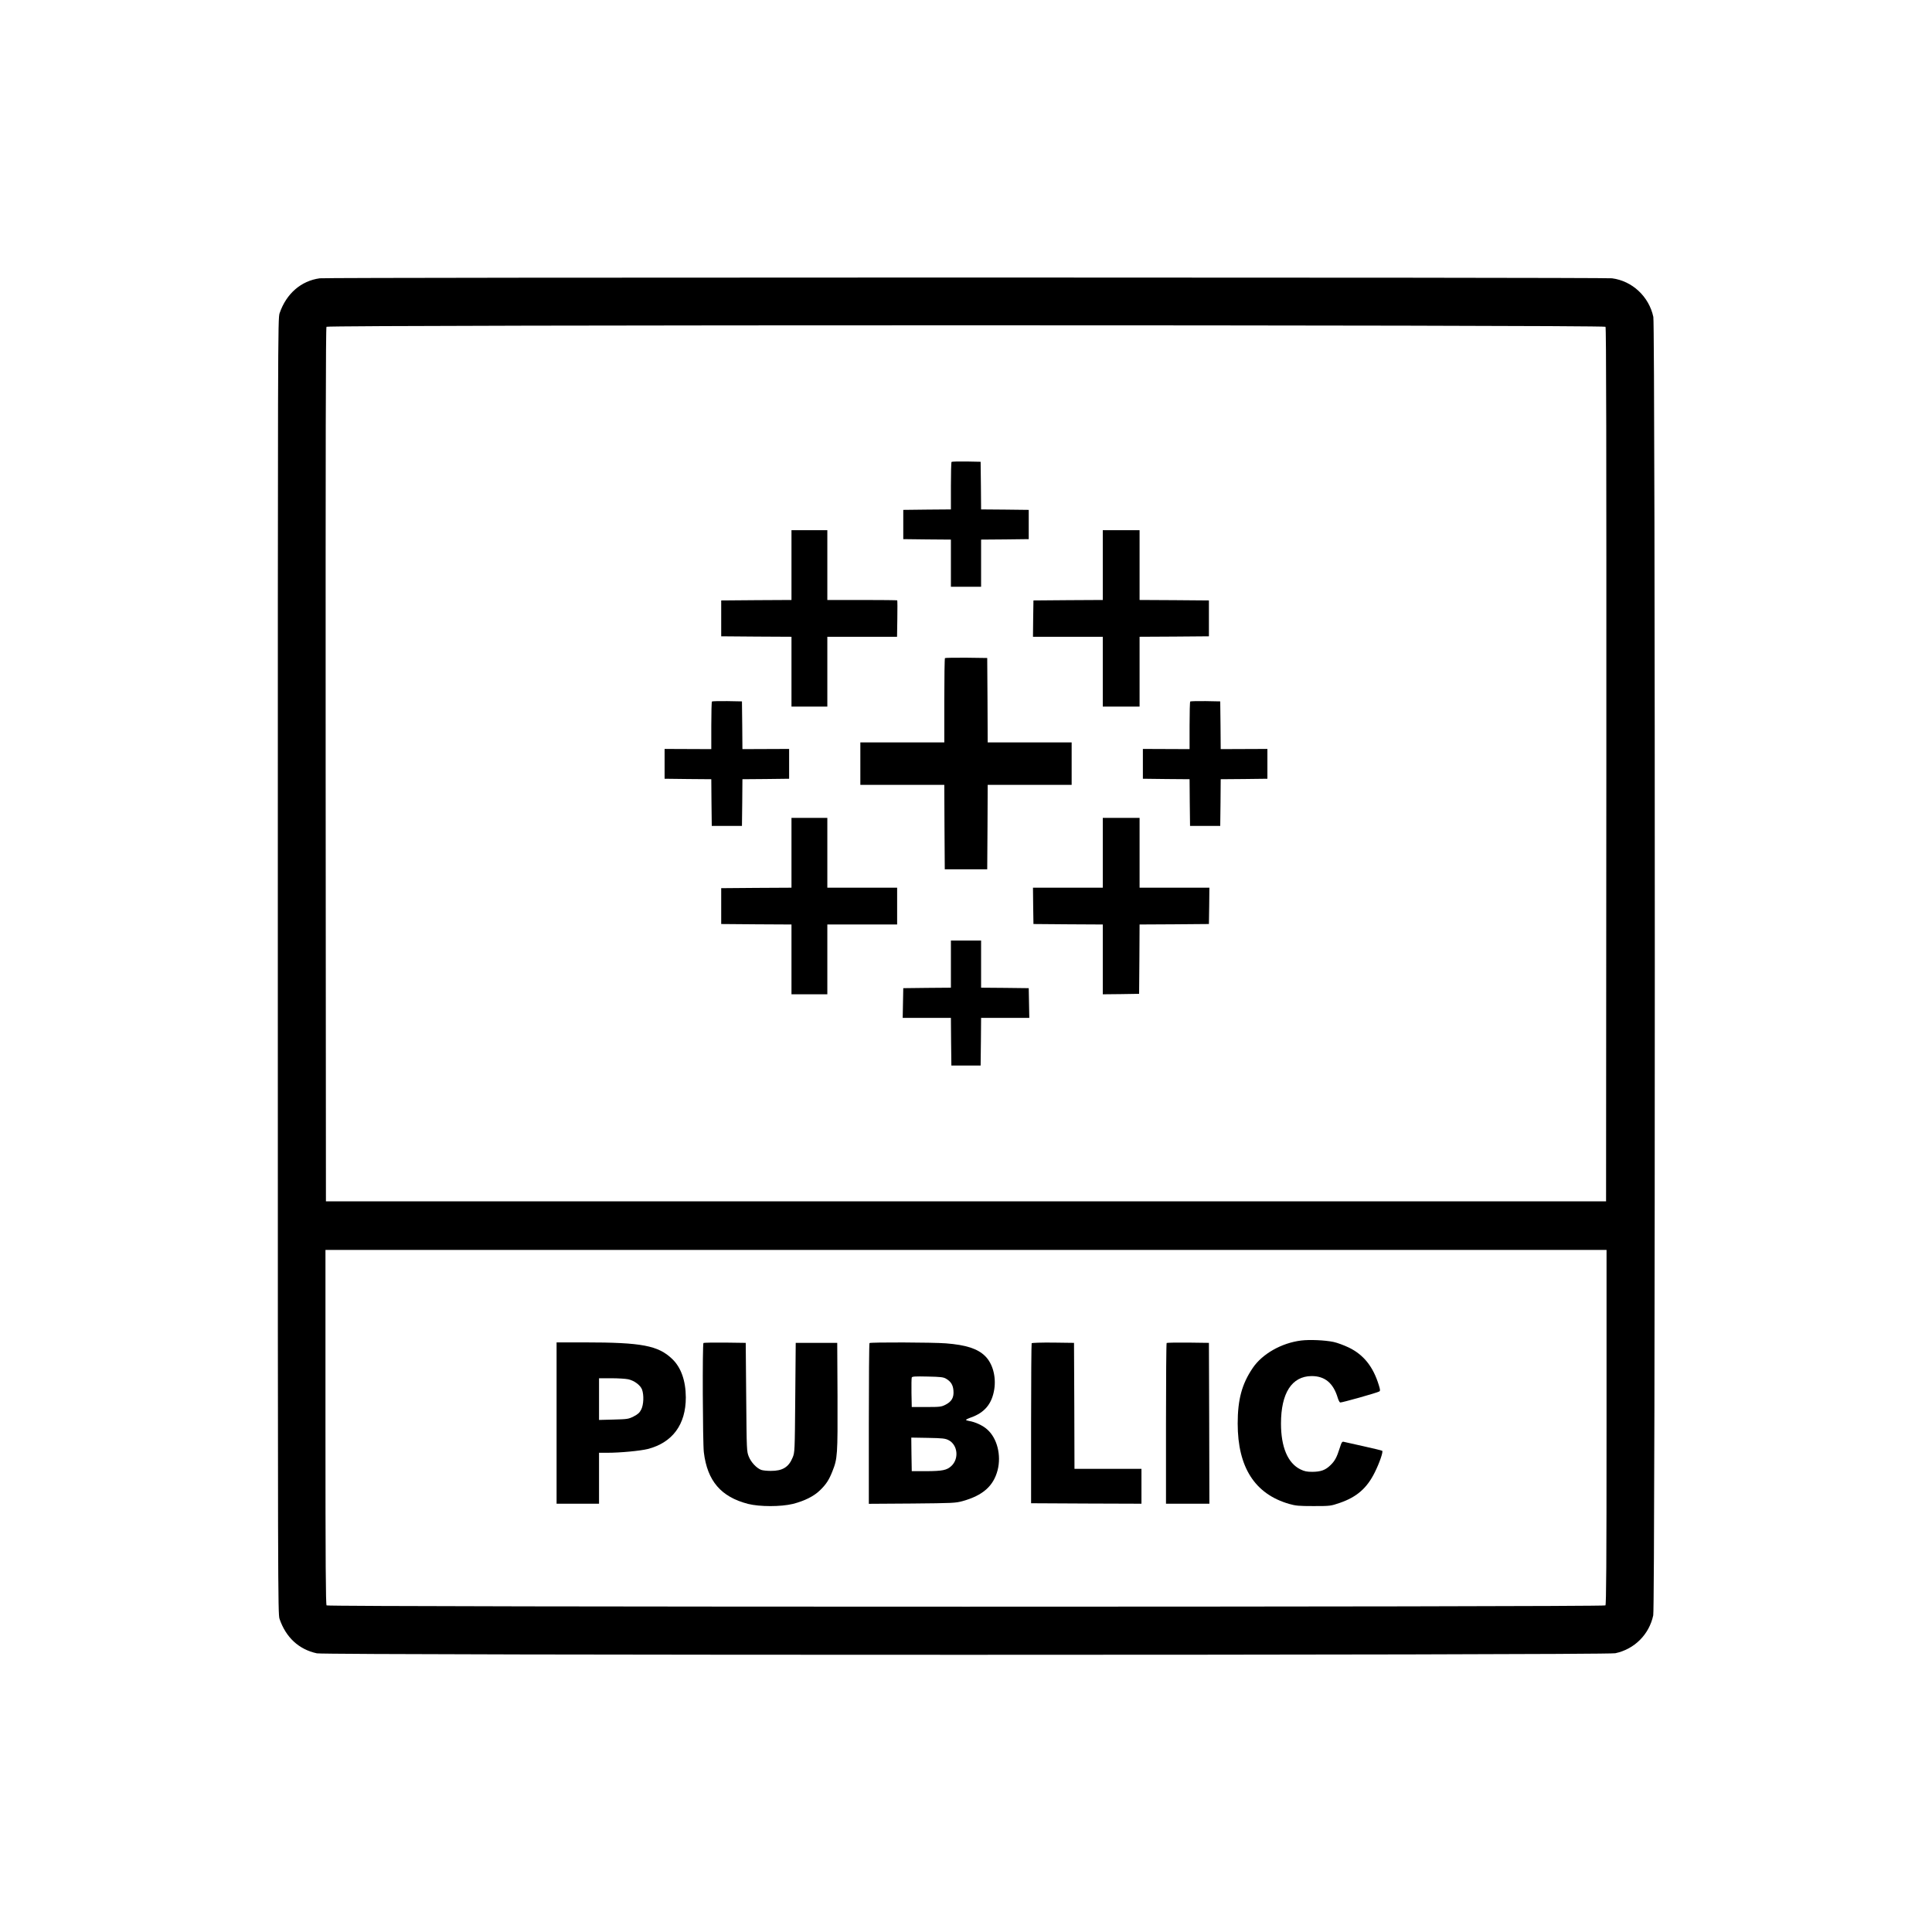 <?xml version="1.0" standalone="no"?>
<!DOCTYPE svg PUBLIC "-//W3C//DTD SVG 20010904//EN"
 "http://www.w3.org/TR/2001/REC-SVG-20010904/DTD/svg10.dtd">
<svg version="1.0" xmlns="http://www.w3.org/2000/svg"
 width="2048pt" height="2048pt" viewBox="0 0 2048 2048"
 preserveAspectRatio="xMidYMid meet">

<g transform="translate(0,2048) scale(0.1,-0.1)"
fill="#000000" stroke="none">
<path d="M3390 17530 c-199 -27 -355 -163 -426 -370 -19 -54 -19 -216 -19
-6920 0 -6649 1 -6867 18 -6920 67 -197 205 -325 396 -366 101 -21 13663 -21
13764 1 203 43 359 199 402 402 22 101 22 13663 1 13764 -46 215 -223 381
-438 409 -87 11 -13614 11 -13698 0z m13629 -514 c8 -10 10 -1228 9 -4642 l-3
-4629 -6785 0 -6785 0 -3 4629 c-1 3414 1 4632 9 4642 17 21 13541 21 13558 0z
m11 -11664 c0 -1447 -3 -1881 -12 -1890 -18 -18 -13538 -18 -13556 0 -9 9 -12
443 -12 1890 l0 1878 6790 0 6790 0 0 -1878z"/>
<path d="M10087 15584 c-4 -4 -7 -119 -7 -255 l0 -249 -252 -2 -253 -3 0 -155
0 -155 253 -3 252 -2 0 -250 0 -250 160 0 160 0 0 250 0 250 253 2 252 3 0
155 0 155 -252 3 -253 2 -2 253 -3 252 -151 3 c-82 1 -153 -1 -157 -4z"/>
<path d="M8390 14490 l0 -370 -372 -2 -373 -3 0 -190 0 -190 373 -3 372 -2 0
-370 0 -370 190 0 190 0 0 370 0 370 370 0 369 0 3 191 c2 105 1 193 -1 195
-2 2 -170 4 -373 4 l-368 0 0 370 0 370 -190 0 -190 0 0 -370z"/>
<path d="M11690 14490 l0 -370 -367 -2 -368 -3 -3 -192 -2 -193 370 0 370 0 0
-370 0 -370 195 0 195 0 0 370 0 370 368 2 367 3 0 190 0 190 -367 3 -368 2 0
370 0 370 -195 0 -195 0 0 -370z"/>
<path d="M10017 13504 c-4 -4 -7 -207 -7 -451 l0 -443 -445 0 -445 0 0 -225 0
-225 445 0 445 0 2 -447 3 -448 225 0 225 0 3 448 2 447 445 0 445 0 0 225 0
225 -445 0 -445 0 -2 448 -3 447 -221 3 c-121 1 -223 -1 -227 -4z"/>
<path d="M7547 13044 c-4 -4 -7 -119 -7 -256 l0 -249 -247 1 -248 1 0 -158 0
-158 247 -3 248 -2 2 -248 3 -247 160 0 160 0 3 247 2 248 248 2 247 3 0 158
0 158 -247 -1 -248 -1 -2 253 -3 253 -156 3 c-85 1 -158 -1 -162 -4z"/>
<path d="M12617 13044 c-4 -4 -7 -119 -7 -256 l0 -249 -247 1 -248 1 0 -158 0
-158 247 -3 248 -2 2 -248 3 -247 160 0 160 0 3 247 2 248 248 2 247 3 0 158
0 158 -247 -1 -248 -1 -2 253 -3 253 -156 3 c-85 1 -158 -1 -162 -4z"/>
<path d="M8390 11440 l0 -370 -372 -2 -373 -3 0 -190 0 -190 373 -3 372 -2 0
-370 0 -370 190 0 190 0 0 370 0 370 370 0 370 0 0 195 0 195 -370 0 -370 0 0
370 0 370 -190 0 -190 0 0 -370z"/>
<path d="M11690 11440 l0 -370 -370 0 -370 0 2 -192 3 -193 368 -3 367 -2 0
-370 0 -370 193 2 192 3 3 367 2 368 368 2 367 3 3 193 2 192 -370 0 -370 0 0
370 0 370 -195 0 -195 0 0 -370z"/>
<path d="M10080 10260 l0 -250 -252 -2 -253 -3 -3 -157 -3 -158 256 0 255 0 2
-252 3 -253 155 0 155 0 3 253 2 252 255 0 256 0 -3 158 -3 157 -252 3 -253 2
0 250 0 250 -160 0 -160 0 0 -250z"/>
<path d="M13793 6270 c-209 -26 -413 -142 -514 -292 -114 -168 -159 -333 -159
-588 0 -464 182 -747 545 -852 70 -20 102 -23 260 -23 178 0 181 1 278 34 180
62 288 157 370 323 50 100 91 219 79 229 -4 3 -92 25 -197 48 -104 23 -199 44
-210 47 -18 5 -24 -4 -44 -68 -31 -98 -52 -136 -98 -180 -53 -52 -102 -69
-190 -70 -60 0 -84 5 -128 26 -134 66 -206 236 -206 486 0 323 115 501 323
503 142 1 232 -74 279 -232 7 -23 18 -45 25 -48 12 -4 390 102 415 117 11 7
10 19 -5 67 -60 196 -161 322 -317 398 -52 25 -125 52 -164 60 -92 19 -252 26
-342 15z"/>
<path d="M5900 5395 l0 -855 225 0 225 0 0 270 0 270 88 0 c139 0 347 20 429
40 262 68 403 259 403 547 -1 176 -50 317 -144 407 -149 143 -323 176 -928
176 l-298 0 0 -855z m760 464 c64 -14 129 -63 146 -109 21 -59 17 -159 -8
-210 -18 -36 -35 -51 -81 -75 -56 -28 -66 -29 -213 -33 l-154 -4 0 221 0 221
130 0 c71 0 152 -5 180 -11z"/>
<path d="M7457 6244 c-12 -12 -8 -1060 4 -1159 37 -304 182 -473 469 -547 123
-31 348 -31 475 0 122 31 223 81 288 145 64 62 95 109 131 201 54 135 56 170
54 791 l-3 570 -220 0 -220 0 -5 -580 c-5 -573 -5 -581 -28 -636 -41 -101
-107 -142 -232 -141 -41 0 -87 5 -102 11 -49 19 -106 80 -130 139 -23 57 -23
61 -28 632 l-5 575 -221 3 c-121 1 -223 -1 -227 -4z"/>
<path d="M9217 6243 c-4 -3 -7 -388 -7 -855 l0 -849 458 3 c436 4 461 5 537
26 214 60 326 159 370 327 41 159 -5 341 -111 433 -45 41 -127 79 -191 89 -18
3 -33 8 -33 12 0 3 23 15 52 25 147 52 224 146 248 301 20 133 -17 270 -96
349 -81 80 -202 119 -417 136 -139 11 -800 13 -810 3z m812 -378 c51 -30 74
-67 78 -127 6 -72 -19 -115 -83 -148 -45 -23 -58 -25 -204 -25 l-155 0 -3 150
c-1 82 0 155 3 163 4 11 36 13 168 10 140 -3 167 -6 196 -23z m26 -651 c98
-50 113 -198 29 -275 -48 -44 -94 -53 -264 -54 l-155 0 -3 178 -2 178 177 -3
c156 -3 183 -6 218 -24z"/>
<path d="M10936 6241 c-3 -5 -6 -388 -6 -852 l0 -844 585 -3 585 -2 0 185 0
185 -355 0 -355 0 -2 668 -3 667 -222 3 c-125 1 -224 -2 -227 -7z"/>
<path d="M12367 6244 c-4 -4 -7 -389 -7 -856 l0 -848 230 0 230 0 -2 853 -3
852 -221 3 c-121 1 -223 -1 -227 -4z"/>
</g>
</svg>
